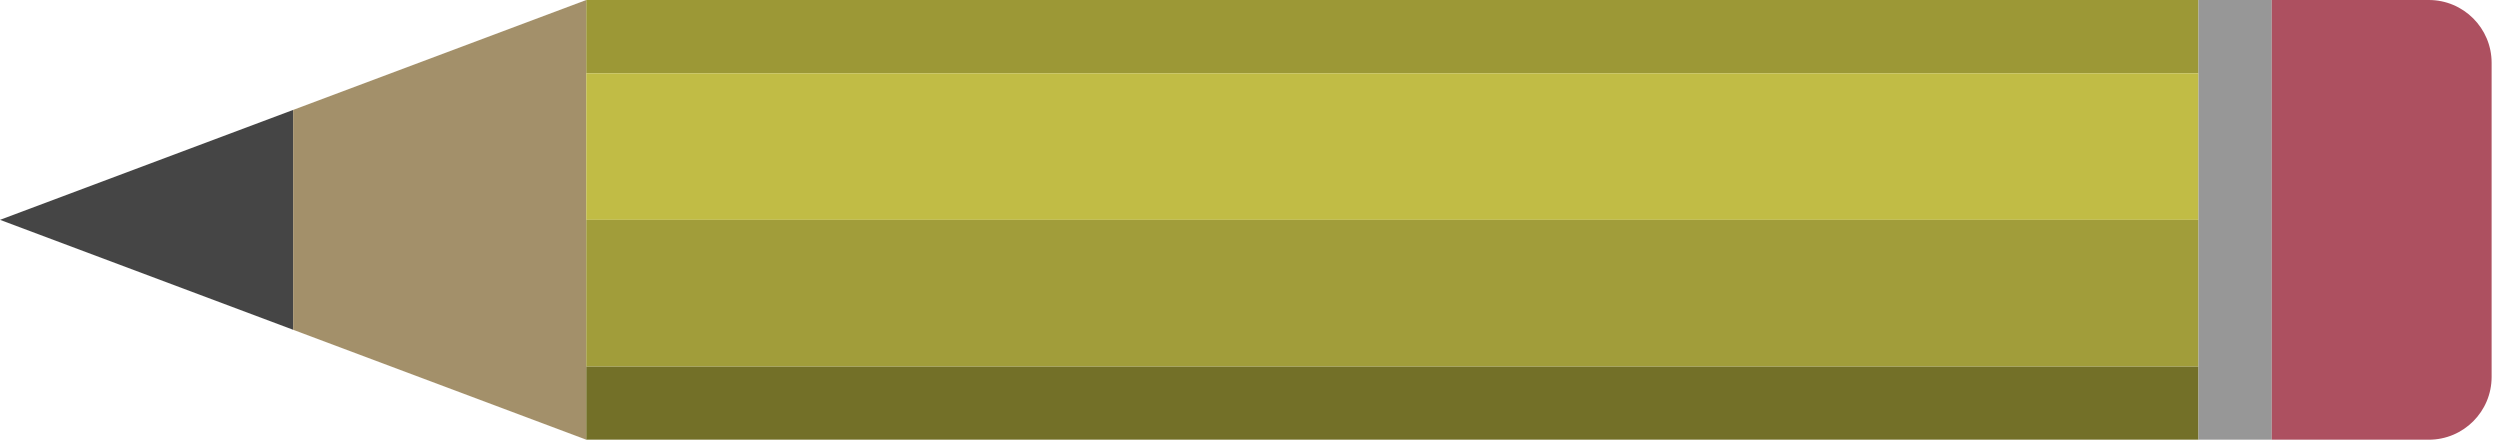 <svg width="199" height="35" viewBox="0 0 199 35" fill="none" xmlns="http://www.w3.org/2000/svg">
<g id="Pencil">
<path id="Vector16" d="M23.333 8.75L0 17.5L23.333 26.25V8.75Z" fill="#454545"/>
<path id="Vector 17" d="M46.667 0L23.333 8.75V26.25L46.667 35V0Z" fill="#A3906A"/>
<path id="Vector 18" d="M175 0H46.667V5.833H175V0Z" fill="#9C9836"/>
<path id="Vector 21" d="M175 29.167H46.667V35H175V29.167Z" fill="#737028"/>
<path id="Vector 19" d="M175 5.833H46.667V17.5H175V5.833Z" fill="#C1BC45"/>
<path id="Vector 20" d="M175 17.5H46.667V29.167H175V17.5Z" fill="#A19D3A"/>
<path id="Rectangle 105" d="M175 0H180.833V35H175V0Z" fill="#979797"/>
<path id="Rectangle 106" d="M180.833 0H193.333C196.095 0 198.333 2.239 198.333 5V30C198.333 32.761 196.095 35 193.333 35H180.833V0Z" fill="#AD5060"/>
</g>
</svg>
